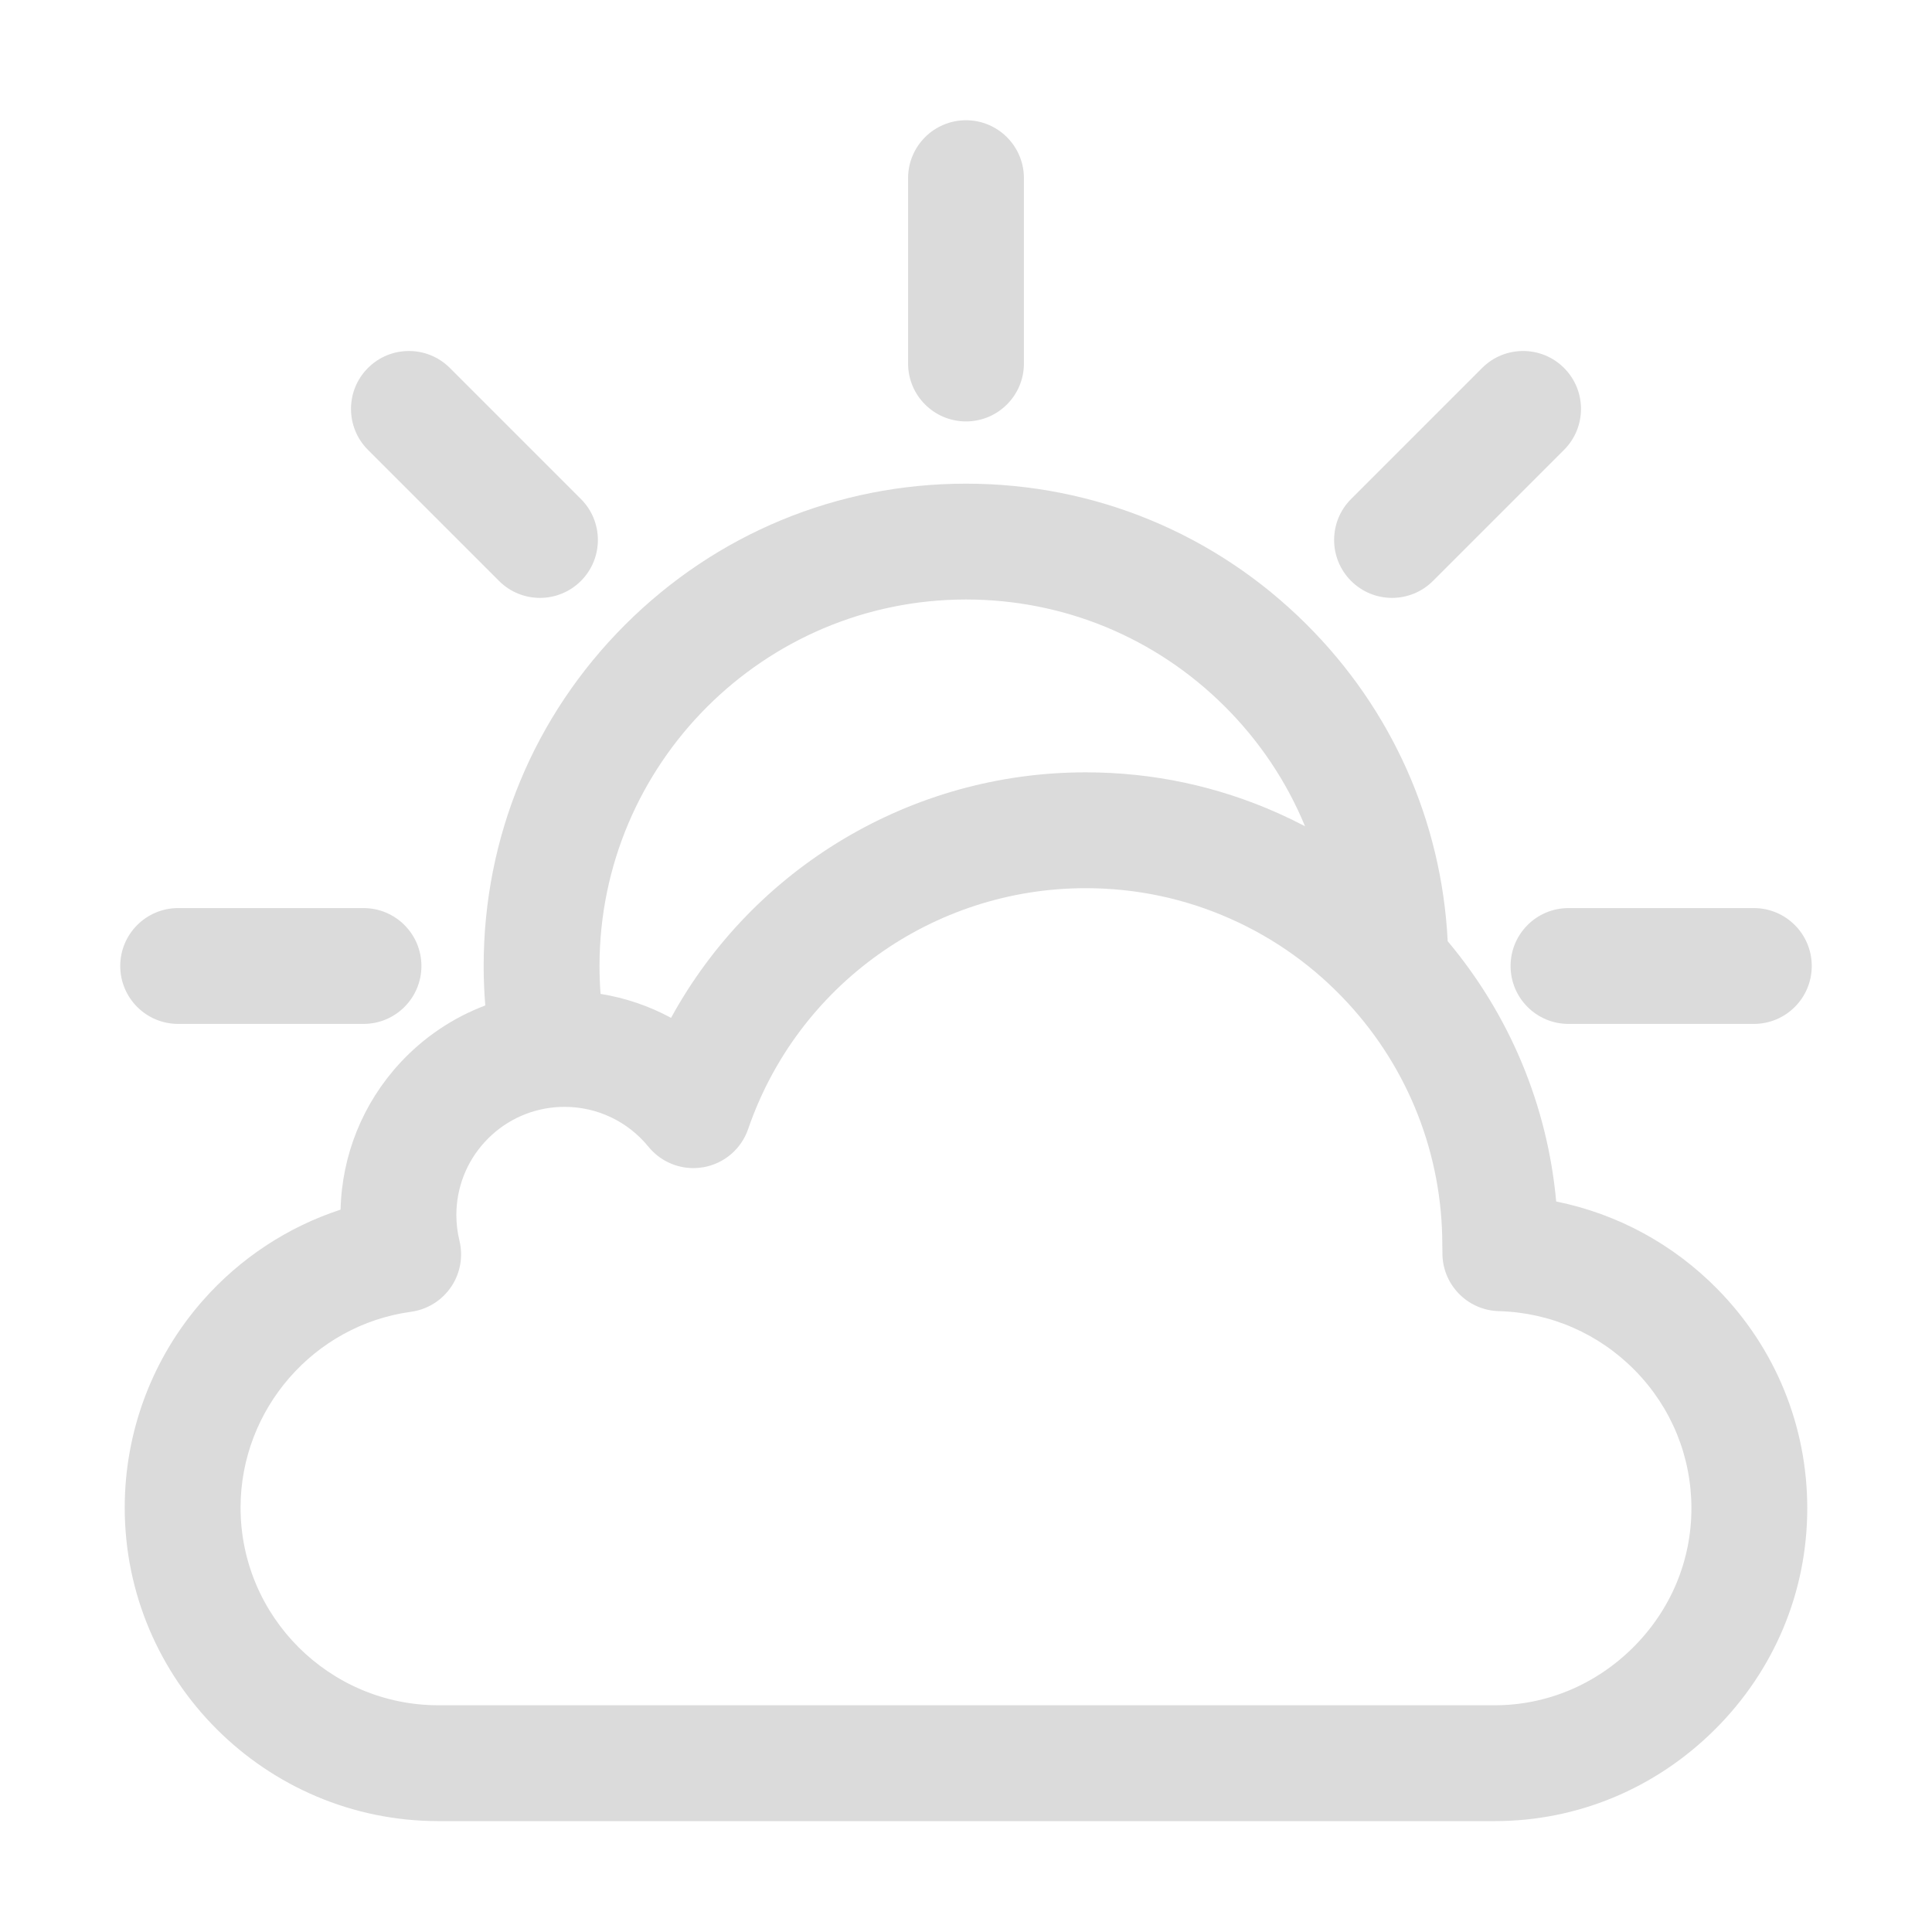 <?xml version="1.0" standalone="no"?><!DOCTYPE svg PUBLIC "-//W3C//DTD SVG 1.1//EN" "http://www.w3.org/Graphics/SVG/1.1/DTD/svg11.dtd"><svg t="1586840640635" class="icon" viewBox="0 0 1024 1024" version="1.1" xmlns="http://www.w3.org/2000/svg" p-id="12032" xmlns:xlink="http://www.w3.org/1999/xlink" width="200" height="200"><defs><style type="text/css"></style></defs><path d="M512 223.361c16.954 0 30.699-13.745 30.699-30.699L542.699 94.43c0-16.954-13.745-30.699-30.699-30.699s-30.699 13.745-30.699 30.699l0 98.232C481.301 209.617 495.045 223.361 512 223.361z" p-id="12033" fill="#dbdbdb"></path><path d="M264.486 307.902c5.995 5.996 13.85 8.992 21.707 8.992 7.856 0 15.714-2.998 21.707-8.992 11.989-11.989 11.989-31.427 0-43.415l-69.46-69.461c-11.988-11.989-31.427-11.989-43.415 0-11.989 11.989-11.989 31.427 0 43.415L264.486 307.902z" p-id="12034" fill="#dbdbdb"></path><path d="M94.43 542.698l98.232 0c16.954 0 30.699-13.744 30.699-30.699s-13.745-30.699-30.699-30.699l-98.232 0c-16.954 0-30.699 13.745-30.699 30.699S77.476 542.698 94.43 542.698z" p-id="12035" fill="#dbdbdb"></path><path d="M800.638 512c0 16.954 13.745 30.699 30.699 30.699l98.232 0c16.954 0 30.699-13.744 30.699-30.699s-13.745-30.699-30.699-30.699l-98.232 0C814.383 481.301 800.638 495.045 800.638 512z" p-id="12036" fill="#dbdbdb"></path><path d="M737.806 316.893c7.857 0 15.713-2.997 21.707-8.992l69.461-69.461c11.989-11.989 11.989-31.427 0-43.416-11.988-11.989-31.427-11.989-43.415 0l-69.461 69.461c-11.989 11.989-11.989 31.427 0 43.416C722.092 313.896 729.949 316.893 737.806 316.893z" p-id="12037" fill="#dbdbdb"></path><path d="M824.811 636.814c-4.625-50.765-24.584-98.751-57.502-137.95-3.198-63.573-29.557-122.879-74.979-168.08-48.235-47.999-112.277-74.434-180.329-74.434-68.288 0-132.488 26.593-180.774 74.878-48.286 48.287-74.878 112.487-74.878 180.774 0 6.979 0.301 13.958 0.866 20.906-17.141 6.477-32.683 16.903-45.36 30.67-19.584 21.267-30.651 48.705-31.339 77.545-28.018 9.185-53.315 25.775-73.081 48.262-26.651 30.319-41.328 69.265-41.328 109.665 0 91.63 74.61 166.176 166.318 166.176l559.8 0c43.736 0 85.135-17.199 116.571-48.426 31.658-31.448 49.093-73.136 49.093-117.38 0-43.586-16.817-84.754-47.351-115.923C886.963 659.432 857.223 643.364 824.811 636.814zM512.003 317.749c51.709 0 100.37 20.085 137.02 56.557 18.577 18.487 32.962 40.082 42.661 63.613-4.608-2.413-9.303-4.69-14.083-6.829-32.242-14.422-66.628-21.735-102.205-21.735-92.583 0-176.346 50.889-219.722 130.128-11.594-6.269-24.205-10.576-37.37-12.701-0.37-4.911-0.556-9.843-0.556-14.778C317.749 404.891 404.891 317.749 512.003 317.749zM865.524 873.241c-19.854 19.723-45.887 30.587-73.299 30.587l-559.8 0c-57.853 0-104.92-47.004-104.92-104.777 0-52.107 38.843-96.723 90.35-103.781 8.607-1.18 16.312-5.951 21.203-13.13 4.891-7.181 6.512-16.096 4.46-24.538-1.087-4.471-1.638-9.051-1.638-13.613 0-14.432 5.377-28.217 15.141-38.82 9.713-10.548 22.88-17.042 37.076-18.285 0.023-0.002 0.045-0.006 0.069-0.008 0.016-0.001 0.032-0.002 0.048-0.003 1.598-0.146 3.282-0.22 5.003-0.22 17.324 0 33.541 7.712 44.493 21.159 5.888 7.228 14.665 11.312 23.799 11.312 1.79 0 3.594-0.157 5.393-0.478 10.976-1.958 20.027-9.711 23.647-20.257 26.201-76.343 98.075-127.635 178.847-127.635 26.879 0 52.831 5.513 77.135 16.383 23.502 10.512 44.313 25.48 61.854 44.489 0.003 0.004 0.007 0.007 0.01 0.01 32.279 34.983 50.057 80.466 50.057 128.071 0 0.937 0.021 1.852 0.045 2.762 0.01 0.384 0.028 0.764 0.021 1.152-0.34 16.871 13 30.854 29.868 31.308 27.416 0.737 53.09 11.936 72.29 31.534 19.224 19.623 29.812 45.532 29.812 72.956C896.49 827.188 885.492 853.405 865.524 873.241z" p-id="12038" fill="#dbdbdb"></path></svg>